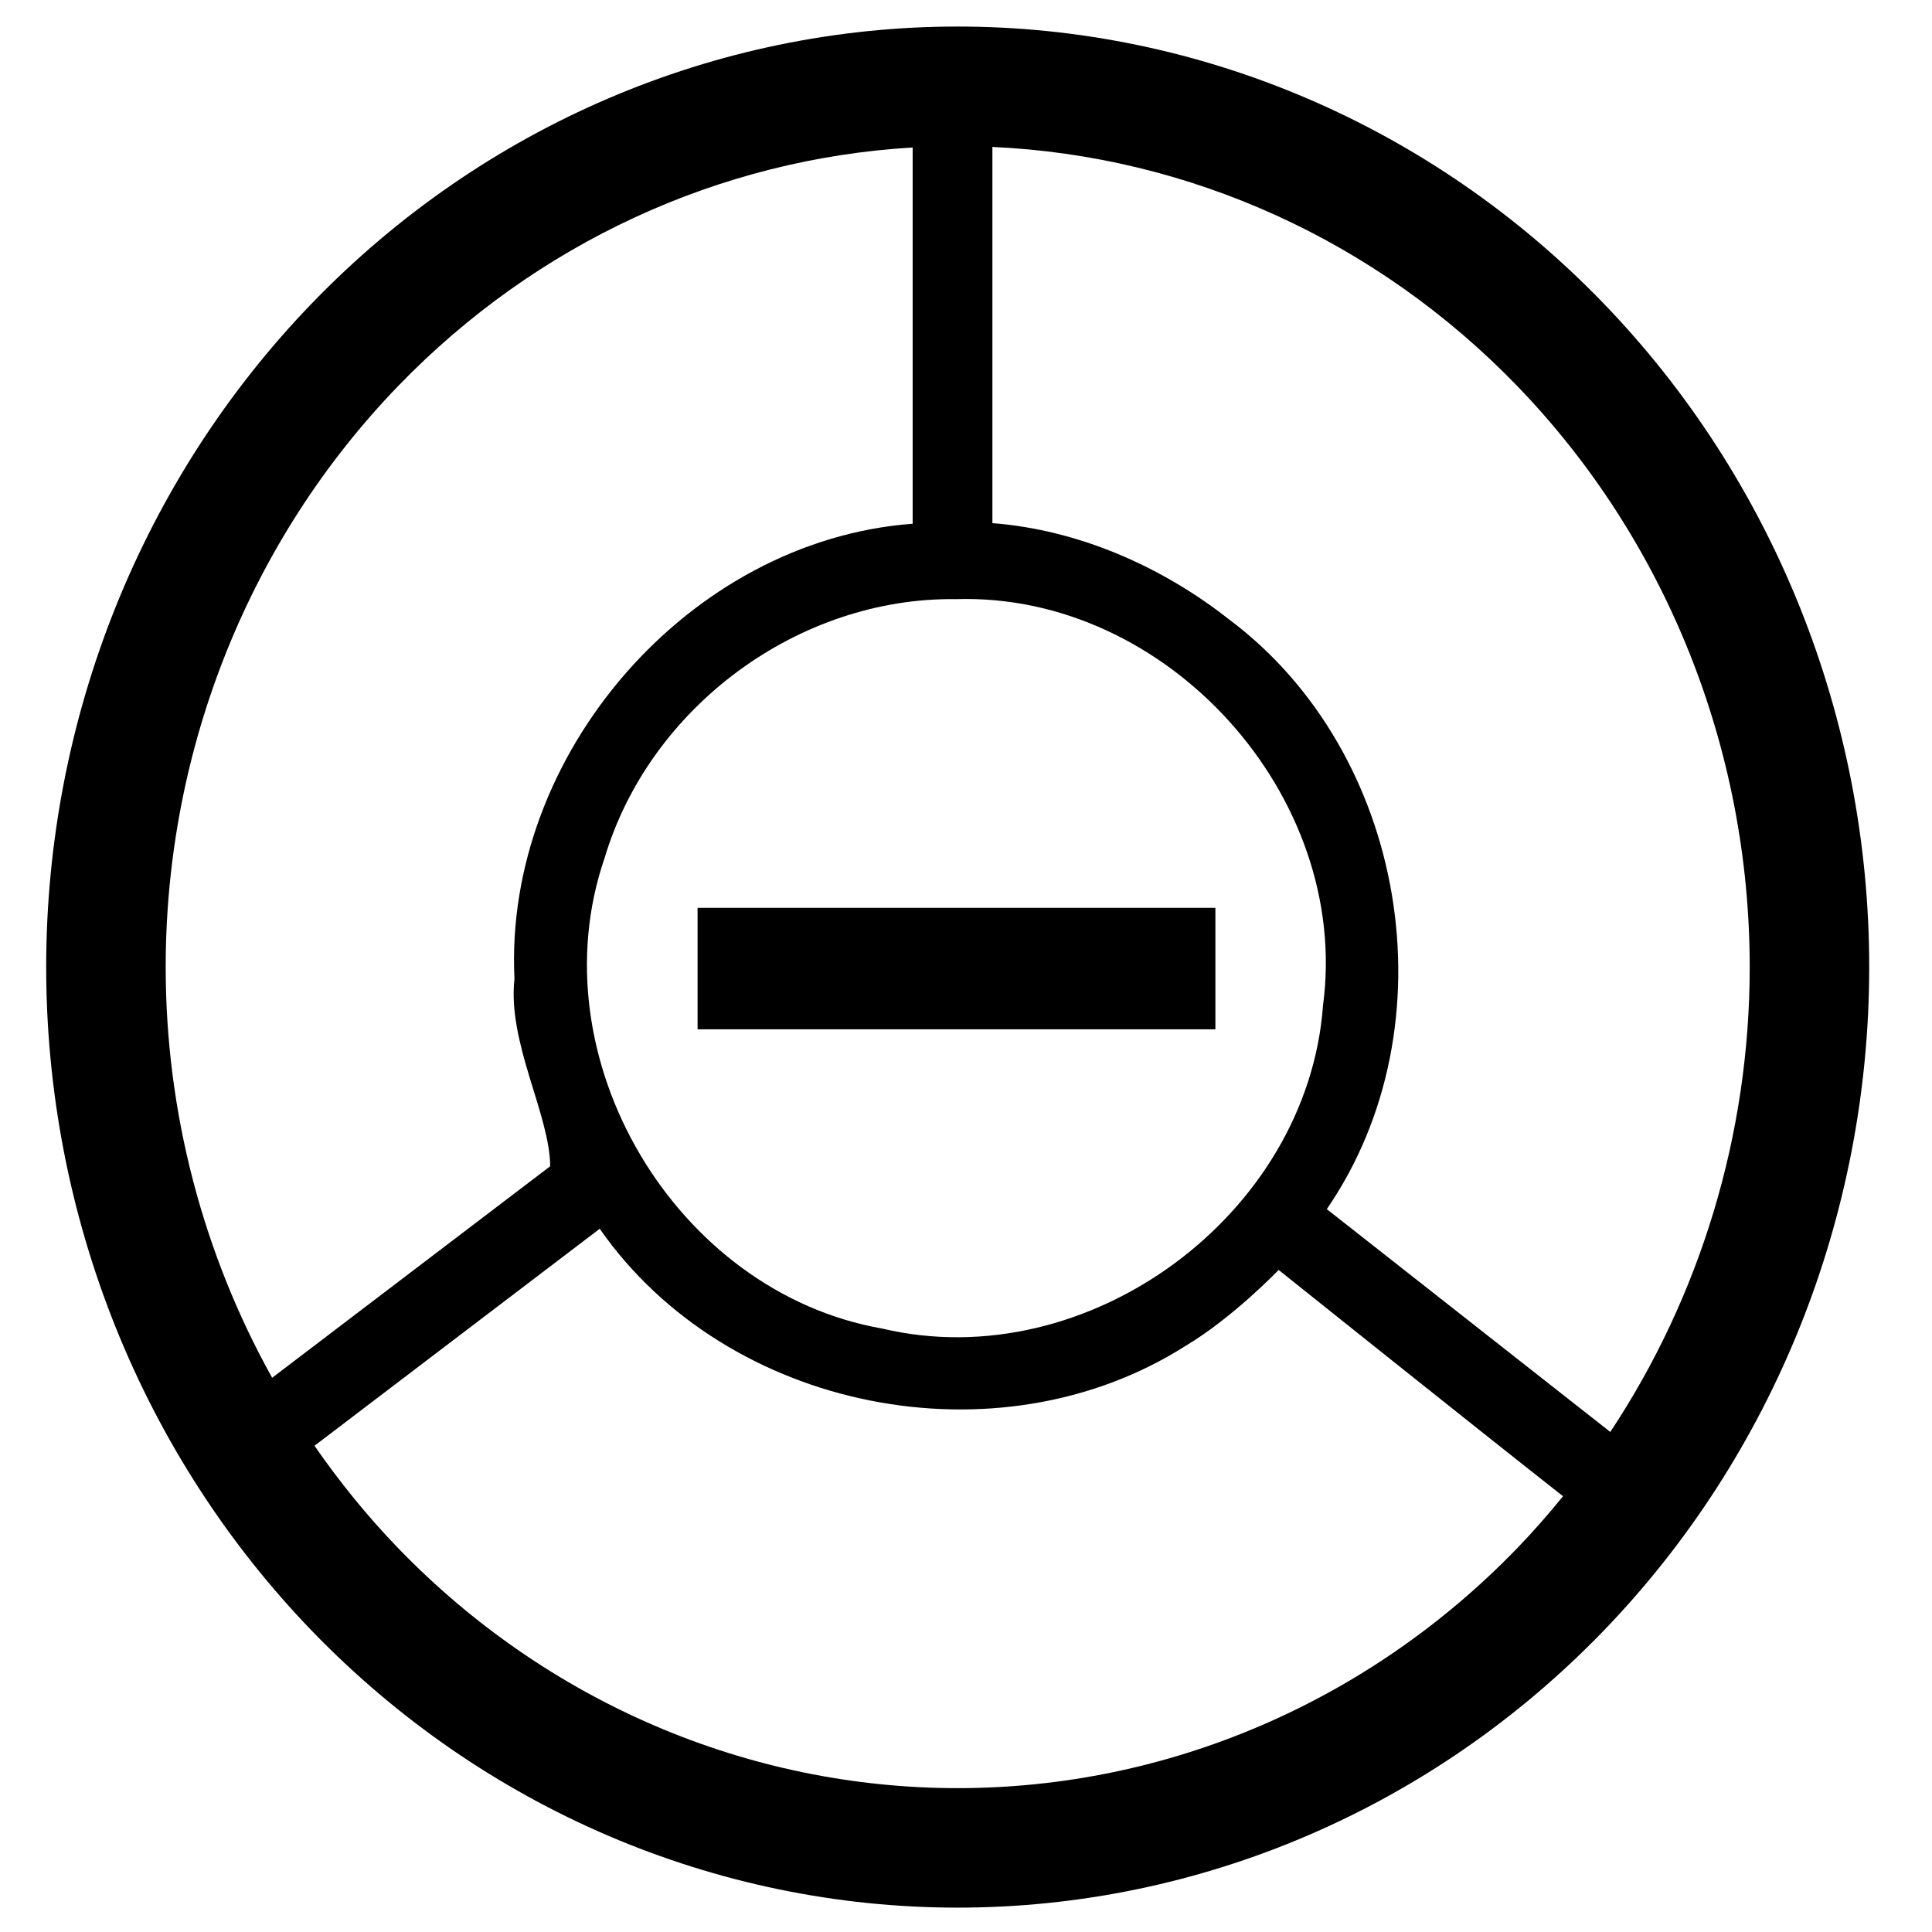 <?xml version="1.0" encoding="UTF-8" standalone="no"?>
<svg
   viewBox="0 0 1000 1000"
   preserveAspectRatio="xMidYMid meet"
   version="1.1"
   id="svg4"
   sodipodi:docname="orbis-starport.svg"
   inkscape:version="1.2.1 (9c6d41e410, 2022-07-14)"
   xmlns:inkscape="http://www.inkscape.org/namespaces/inkscape"
   xmlns:sodipodi="http://sodipodi.sourceforge.net/DTD/sodipodi-0.dtd"
   xmlns="http://www.w3.org/2000/svg"
   xmlns:svg="http://www.w3.org/2000/svg">
  <defs
     id="defs8" />
  <sodipodi:namedview
     id="namedview6"
     pagecolor="#ffffff"
     bordercolor="#666666"
     borderopacity="1.0"
     inkscape:pageshadow="2"
     inkscape:pageopacity="0.0"
     inkscape:pagecheckerboard="0"
     showgrid="true"
     inkscape:zoom="0.30865211"
     inkscape:cx="42.118617"
     inkscape:cy="918.50984"
     inkscape:window-width="2257"
     inkscape:window-height="1450"
     inkscape:window-x="746"
     inkscape:window-y="487"
     inkscape:window-maximized="0"
     inkscape:current-layer="svg4"
     inkscape:showpageshadow="2"
     inkscape:deskcolor="#d1d1d1" />
  <path
     id="path1230"
     style="color:#000000;fill:#000000;fill-rule:evenodd;paint-order:fill markers stroke"
     d="M 495.703,13.738 C 370.308,13.738 250.1,65.314 161.73,156.695 73.361,248.077 23.908,371.733 23.908,500.564 c 0,128.832 49.453,252.485 137.822,343.867 88.369,91.382 208.578,142.957 333.973,142.957 125.395,0 245.605,-51.575 333.975,-142.957 C 918.047,753.05 967.5,629.396 967.5,500.564 967.5,371.733 918.047,248.077 829.678,156.695 741.309,65.314 621.098,13.738 495.703,13.738 Z m 17.963,62.314 c 101.927,4.626 198.821,48.435 271.547,123.641 76.989,79.613 120.434,187.88 120.434,300.871 0,86.588 -25.594,170.346 -72.164,240.615 C 784.571,702.735 735.659,664.289 686.748,625.844 752,530.882 728.351,389.573 636.209,320.645 601.246,293.112 558.05,274.196 513.666,270.781 Z m -41.273,0.291 v 194.74 c -115.933,8.672 -211.732,119.571 -206.104,235.521 -3.709,33.151 18.325,70.254 18.484,97.053 L 140.865,713.133 C 105.171,649.089 85.76,575.904 85.76,500.564 85.76,387.573 129.205,279.307 206.193,199.693 277.646,125.805 372.43,82.237 472.393,76.344 Z m 22.68,233.771 C 604.203,306.791 699.244,412.094 684.799,520.326 676.899,629.08 562.777,712.813 456.637,687.664 349.34,668.839 277.485,547.183 312.936,444.115 c 23.322,-78.213 100.426,-135.195 182.137,-134 z M 361.059,469.9 v 62.883 h 268.027 v -62.883 z m -50.641,166.107 c 65.797,94.455 206.151,122.361 303.199,60.631 24.492,-14.569 48.205,-39.312 48.205,-39.312 0,0 103.465,82.75 147.197,117.125 -7.558,9.292 -15.445,18.336 -23.807,26.982 -76.989,79.613 -181.054,124.104 -289.51,124.104 -108.456,0 -212.521,-44.49 -289.51,-124.104 -15.976,-16.521 -30.417,-34.336 -43.416,-53.111 49.214,-37.438 98.427,-74.876 147.641,-112.314 z"
     sodipodi:nodetypes="ssssssssscssccccccccccsscccccccccccccccssscc" />
</svg>
